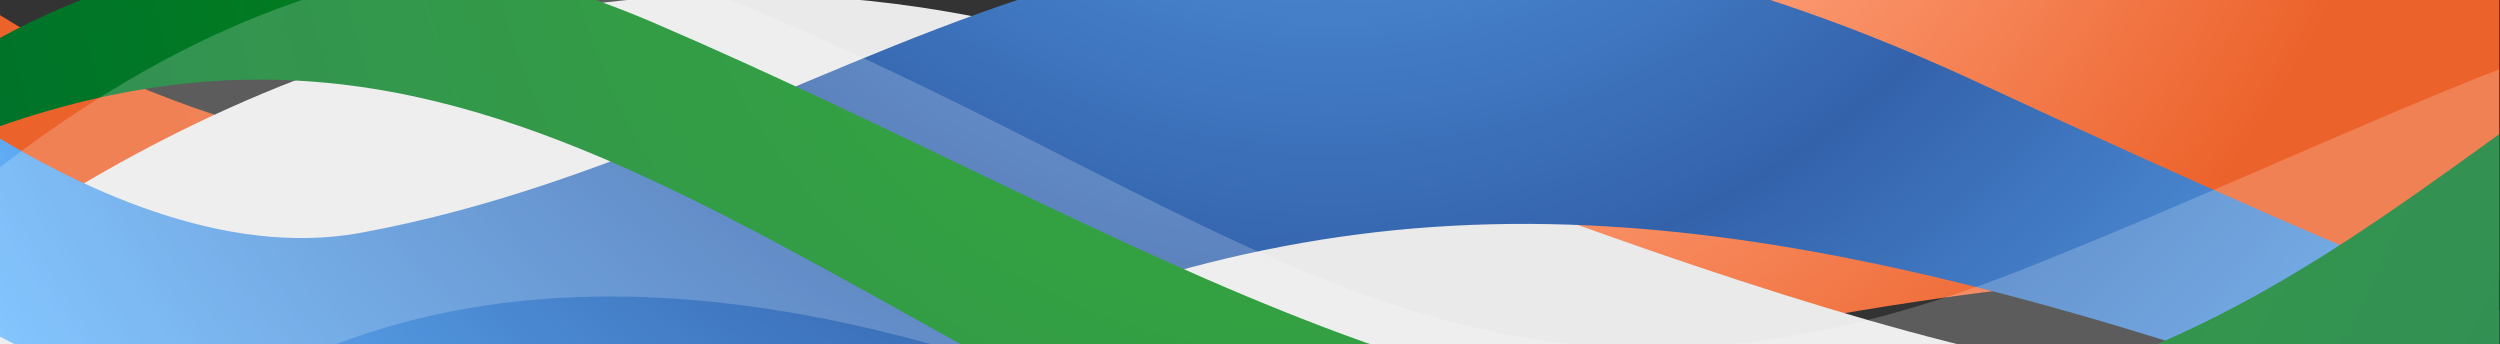 <svg viewBox="0 0 1241 171" fill="none" xmlns="http://www.w3.org/2000/svg">
    <rect x="0" y="0" width="1241" height="171" fill="#333333" stroke="none"/>
    <path
        d="M1240.58 -76.173C1006.33 -111.007 716.34 44.002 429.836 80.577C199.065 110.185 57.99 47.485 -13.418 -1.282V61.418C165.103 226.877 517.79 228.618 895.732 158.952C1049 131.085 1161.34 130.214 1240.58 138.923V-76.173Z"
        fill="url(#paint0_radial_2_1369)"
    />
    <path
        d="M1240.58 182.464C1093.41 220.781 923.599 169.402 602.261 43.131C331.432 -63.982 111.982 37.906 -13.418 126.731V423.685C-12.547 422.814 -12.547 422.814 -11.676 421.943C165.103 245.164 546.528 151.114 845.224 259.968C1029.84 327.023 1156.11 312.218 1240.58 273.031V182.464Z"
        fill="#EAEAEA"
    />
    <path
        d="M1240.58 153.727C1174.4 128.473 1091.67 91.898 982.815 41.389C589.199 -141.486 438.545 67.514 179.907 115.41C111.111 128.473 37.09 92.768 -13.418 60.548V159.823C119.82 235.585 298.34 242.552 506.47 160.693C708.503 81.448 882.669 97.123 1191.82 208.589C1208.36 214.685 1224.91 219.039 1240.58 223.393V153.727Z"
        fill="url(#paint1_radial_2_1369)"
    />
    <path
        d="M1240.58 66.643C1169.17 118.022 1091.67 175.497 985.428 198.139C750.303 248.647 567.428 115.41 323.595 10.91C168.586 -55.273 51.024 -12.603 -13.418 26.585V67.514C260.895 -36.986 403.711 175.497 759.011 304.381C952.336 374.918 1115.18 377.531 1240.58 354.889V66.643Z"
        fill="url(#paint2_radial_2_1369)"
    />
    <path
        opacity="0.2"
        d="M1240.58 34.423C1173.53 60.548 1097.77 96.252 1010.68 131.085C738.111 241.681 624.032 109.314 374.103 4.814C219.095 -59.627 74.536 22.231 -13.418 93.639V314.831C77.149 193.785 216.482 96.252 481.215 176.368C785.136 267.806 1073.38 280.868 1231.87 185.948C1234.49 184.206 1237.97 182.464 1240.58 181.593V34.423Z"
        fill="white"
    />
    <defs>
        <radialGradient id="paint0_radial_2_1369" cx="0" cy="0" r="1" gradientUnits="userSpaceOnUse" gradientTransform="translate(608.501 -276.402) scale(688.001 688.001)">
            <stop offset="0.194" stop-color="#EC622B" />
            <stop offset="0.472" stop-color="#FFA581" />
            <stop offset="0.892" stop-color="#EC622B" />
            <stop offset="1" stop-color="#EC622B" />
        </radialGradient>
        <radialGradient id="paint1_radial_2_1369" cx="0" cy="0" r="1" gradientUnits="userSpaceOnUse" gradientTransform="translate(659.858 -265.094) scale(791.634 791.635)">
            <stop stop-color="#65B7FF" />
            <stop offset="0.521" stop-color="#3362AB" />
            <stop offset="1" stop-color="#65B7FF" />
        </radialGradient>
        <radialGradient id="paint2_radial_2_1369" cx="0" cy="0" r="1" gradientUnits="userSpaceOnUse" gradientTransform="translate(650.324 -111.501) scale(831.9 831.9)">
            <stop stop-color="#009704" />
            <stop offset="1" stop-color="#006A33" />
        </radialGradient>
    </defs>
</svg>
